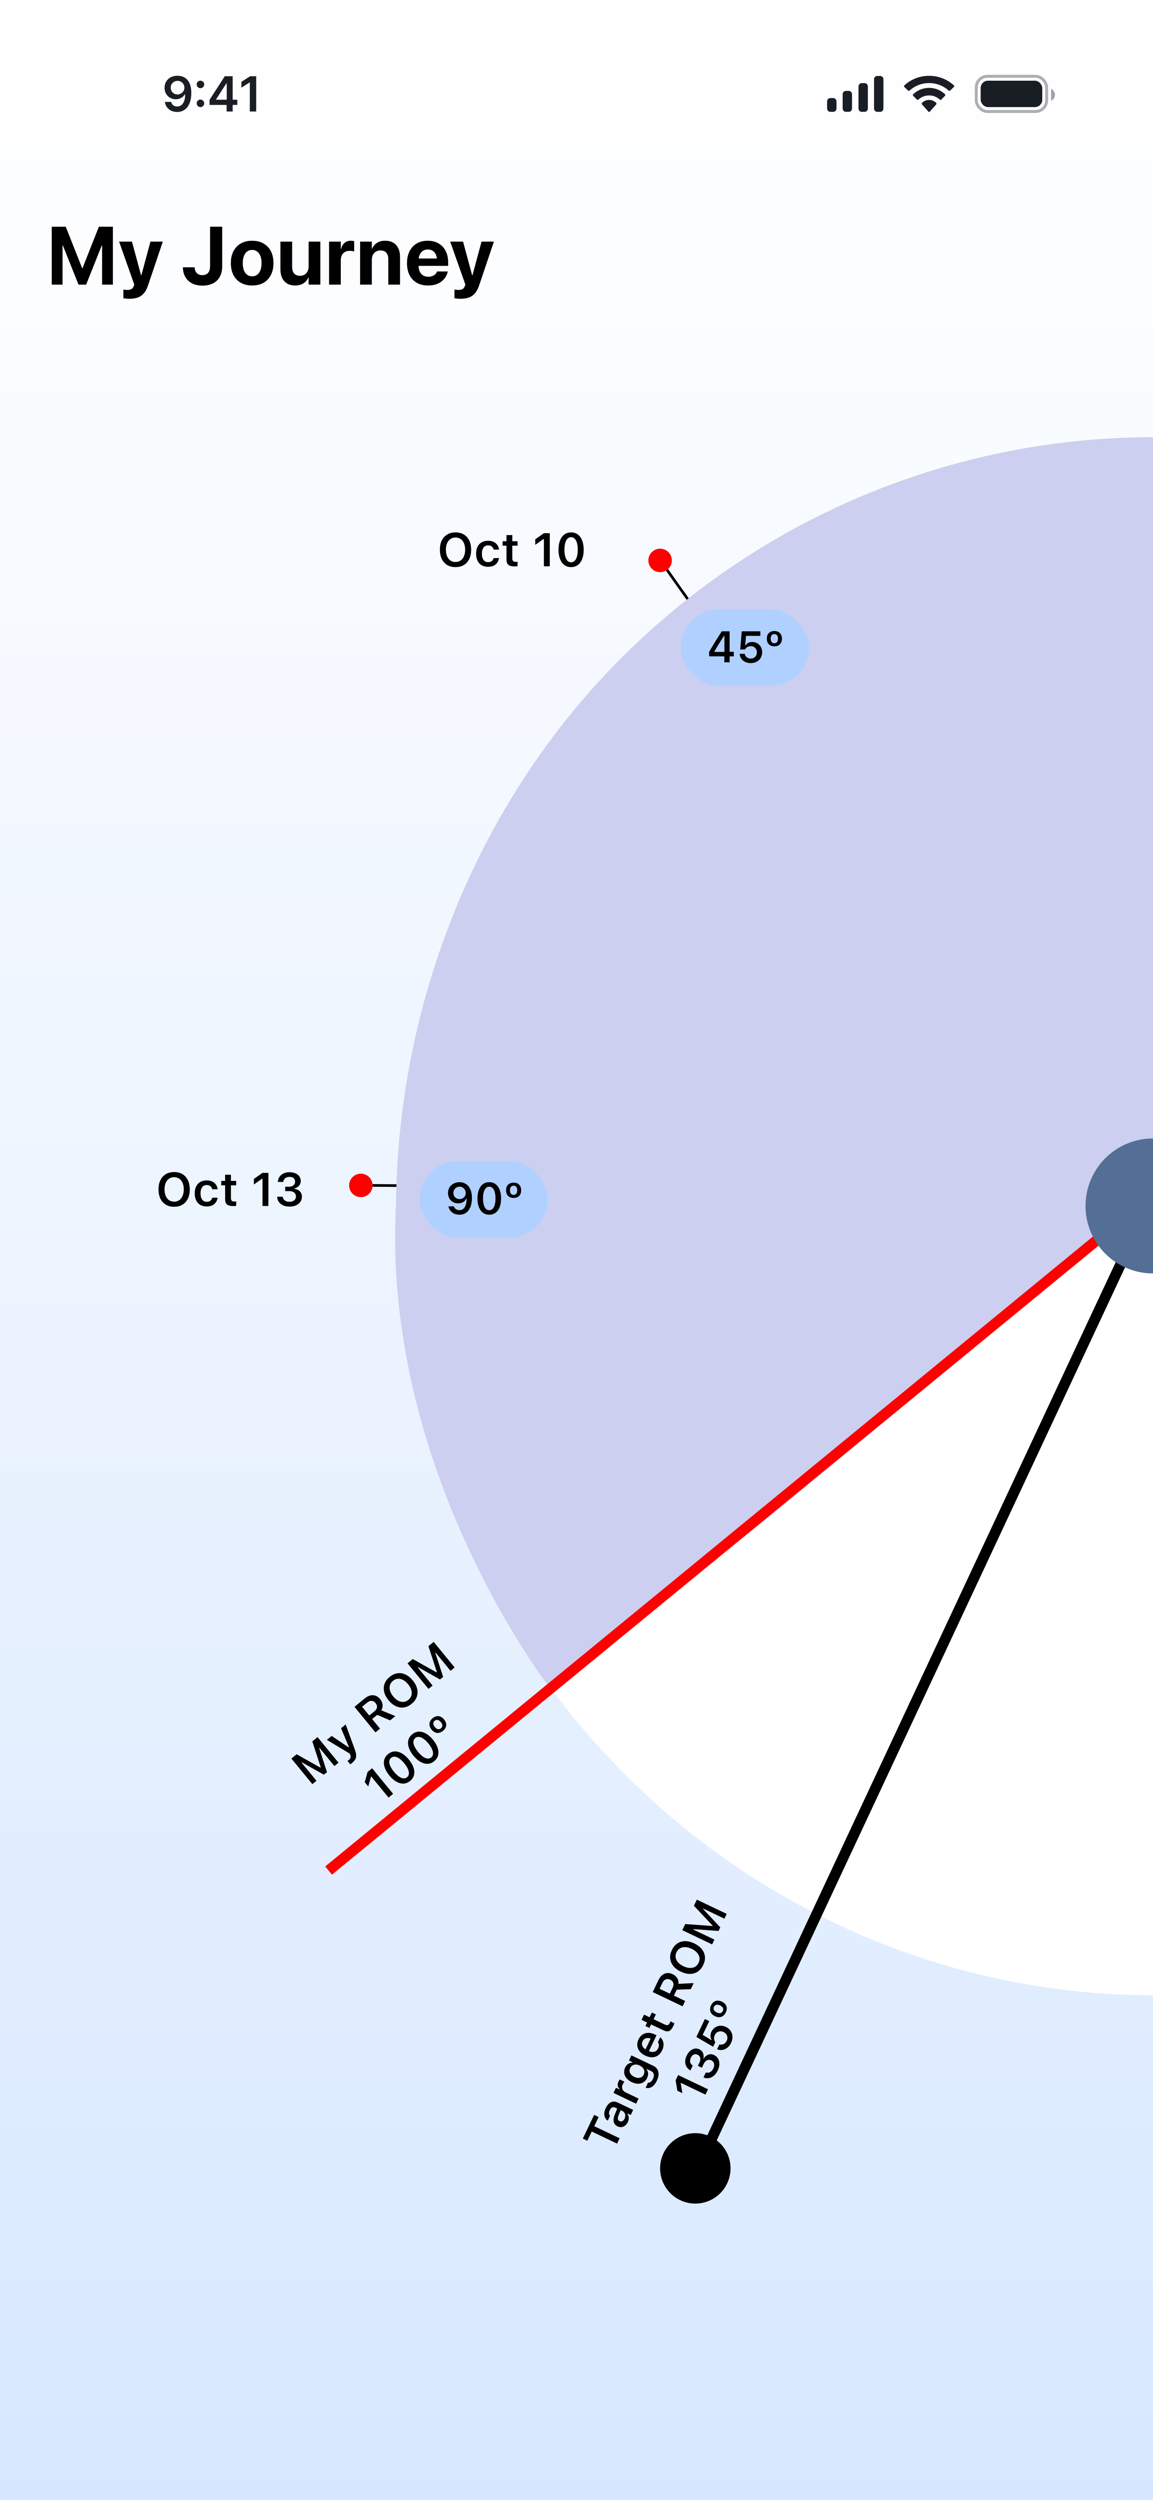 <svg width="393" height="852" viewBox="0 0 393 852" fill="none" xmlns="http://www.w3.org/2000/svg">
<g clip-path="url(#clip0_380_2802)">
<rect width="393" height="852" fill="white"/>
<rect width="393" height="852" fill="url(#paint0_linear_380_2802)"/>
<g filter="url(#filter0_d_380_2802)">
<path d="M393 145C324.574 145 258.951 172.972 210.566 222.763C162.182 272.554 135 340.085 135 410.5C135 480.915 162.182 548.446 210.566 598.237C258.951 648.028 324.574 676 393 676L393 410.5L393 145Z" fill="white"/>
</g>
<circle cx="237" cy="739" r="12" fill="black"/>
<path d="M106.466 608.054L99.319 599.337L101.107 597.87L109.232 602.433L109.335 602.349L106.448 593.492L108.236 592.025L115.383 600.743L113.982 601.893L108.9 595.694L108.139 596.318L107.818 592.772L111.456 603.963L110.393 604.835L100.139 599.068L103.553 600.078L102.786 600.707L107.868 606.905L106.466 608.054ZM119.986 600.849C119.893 600.925 119.795 601.002 119.691 601.081C119.591 601.156 119.492 601.228 119.392 601.296L118.446 600.142C118.513 600.1 118.587 600.046 118.668 599.98C118.751 599.918 118.832 599.856 118.908 599.793C119.218 599.539 119.41 599.267 119.483 598.979C119.563 598.69 119.521 598.364 119.358 598L119.189 597.634L111.407 592.961L113.051 591.614L119.585 596.035L118.61 595.684L119.13 595.258L119.295 596.273L116.241 588.998L117.823 587.701L120.988 596.391C121.248 597.094 121.385 597.705 121.401 598.225C121.416 598.744 121.305 599.213 121.067 599.629C120.834 600.043 120.473 600.45 119.986 600.849ZM127.974 590.421L120.826 581.703L124.349 578.815C124.973 578.303 125.599 577.975 126.228 577.83C126.857 577.685 127.455 577.716 128.023 577.924C128.591 578.132 129.102 578.514 129.558 579.07L129.568 579.082C130.04 579.658 130.315 580.288 130.391 580.973C130.469 581.65 130.325 582.293 129.962 582.901L134.753 584.863L132.976 586.319L128.571 584.446C128.563 584.452 128.551 584.462 128.535 584.475C128.519 584.488 128.504 584.5 128.492 584.51L126.843 585.862L129.533 589.143L127.974 590.421ZM125.862 584.666L127.663 583.19C128.158 582.784 128.435 582.337 128.495 581.851C128.554 581.365 128.392 580.888 128.009 580.421L127.999 580.409C127.626 579.954 127.187 579.71 126.683 579.679C126.18 579.64 125.681 579.824 125.185 580.23L123.415 581.681L125.862 584.666ZM140.32 580.662C139.466 581.362 138.579 581.78 137.659 581.914C136.74 582.042 135.832 581.9 134.937 581.489C134.041 581.079 133.21 580.406 132.444 579.472L132.434 579.46C131.665 578.521 131.168 577.575 130.944 576.62C130.721 575.658 130.766 574.739 131.078 573.863C131.395 572.984 131.974 572.199 132.816 571.509C133.661 570.816 134.544 570.402 135.464 570.267C136.384 570.132 137.292 570.27 138.188 570.681C139.084 571.092 139.915 571.764 140.681 572.699L140.691 572.711C141.457 573.645 141.953 574.592 142.18 575.55C142.411 576.506 142.372 577.424 142.063 578.303C141.751 579.179 141.17 579.965 140.32 580.662ZM139.215 579.315C139.735 578.889 140.075 578.388 140.236 577.812C140.396 577.235 140.381 576.621 140.19 575.97C140.004 575.315 139.643 574.661 139.108 574.008L139.098 573.996C138.559 573.34 137.989 572.858 137.387 572.55C136.785 572.235 136.188 572.102 135.594 572.151C134.998 572.195 134.44 572.431 133.92 572.857C133.405 573.279 133.065 573.78 132.9 574.36C132.736 574.932 132.747 575.546 132.934 576.201C133.122 576.848 133.485 577.501 134.023 578.157L134.033 578.169C134.568 578.822 135.134 579.307 135.732 579.625C136.333 579.94 136.932 580.075 137.529 580.031C138.13 579.983 138.692 579.744 139.215 579.315ZM146.05 575.6L138.903 566.882L140.691 565.416L148.816 569.979L148.919 569.894L146.031 561.038L147.82 559.571L154.967 568.289L153.566 569.438L148.484 563.24L147.722 563.864L147.402 560.318L151.04 571.509L149.977 572.381L139.723 566.614L143.137 567.624L142.37 568.253L147.452 574.451L146.05 575.6ZM132.432 612.628L126.542 605.445L126.434 605.534L125.518 608.841L124.319 607.379L125.284 603.911L126.837 602.637L133.985 611.355L132.432 612.628ZM139.782 606.966C139.089 607.534 138.343 607.836 137.544 607.872C136.748 607.904 135.937 607.687 135.11 607.22C134.283 606.753 133.485 606.051 132.715 605.112L132.705 605.1C131.936 604.162 131.405 603.243 131.113 602.345C130.817 601.442 130.763 600.604 130.951 599.83C131.142 599.054 131.585 598.381 132.277 597.813C132.97 597.245 133.716 596.944 134.515 596.908C135.314 596.872 136.128 597.088 136.955 597.555C137.779 598.017 138.575 598.718 139.345 599.656L139.355 599.669C140.124 600.607 140.657 601.528 140.952 602.43C141.248 603.333 141.3 604.173 141.108 604.949C140.917 605.726 140.474 606.398 139.782 606.966ZM138.746 605.704C139.117 605.4 139.324 605.008 139.368 604.527C139.412 604.047 139.301 603.505 139.035 602.901C138.77 602.29 138.355 601.64 137.79 600.951L137.78 600.939C137.215 600.251 136.661 599.718 136.117 599.343C135.574 598.959 135.064 598.744 134.588 598.697C134.108 598.646 133.683 598.772 133.313 599.076C132.942 599.38 132.735 599.772 132.691 600.253C132.648 600.726 132.759 601.268 133.024 601.879C133.29 602.482 133.705 603.129 134.27 603.817L134.28 603.829C134.845 604.518 135.398 605.054 135.942 605.437C136.485 605.813 136.995 606.028 137.471 606.083C137.951 606.134 138.376 606.007 138.746 605.704ZM148.01 600.22C147.317 600.788 146.571 601.09 145.772 601.125C144.977 601.158 144.166 600.94 143.339 600.474C142.511 600.007 141.713 599.304 140.944 598.366L140.934 598.354C140.164 597.415 139.633 596.497 139.341 595.598C139.046 594.695 138.992 593.857 139.179 593.084C139.371 592.307 139.813 591.635 140.506 591.067C141.199 590.499 141.945 590.197 142.744 590.162C143.543 590.126 144.356 590.342 145.183 590.808C146.007 591.271 146.804 591.972 147.573 592.91L147.583 592.922C148.353 593.861 148.885 594.781 149.181 595.684C149.476 596.586 149.528 597.426 149.337 598.203C149.145 598.98 148.703 599.652 148.01 600.22ZM146.975 598.957C147.345 598.653 147.553 598.261 147.596 597.781C147.64 597.3 147.529 596.758 147.263 596.155C146.998 595.544 146.583 594.894 146.019 594.205L146.009 594.193C145.444 593.504 144.89 592.972 144.346 592.596C143.803 592.213 143.293 591.998 142.816 591.951C142.337 591.9 141.912 592.026 141.541 592.33C141.171 592.633 140.963 593.026 140.919 593.506C140.876 593.979 140.987 594.521 141.253 595.132C141.519 595.736 141.934 596.382 142.498 597.071L142.508 597.083C143.073 597.772 143.627 598.308 144.17 598.691C144.714 599.067 145.224 599.282 145.699 599.336C146.179 599.387 146.604 599.261 146.975 598.957ZM150.992 589.895C150.553 590.255 150.103 590.479 149.643 590.567C149.187 590.651 148.743 590.604 148.313 590.424C147.88 590.241 147.479 589.923 147.109 589.472L147.104 589.466C146.74 589.023 146.511 588.571 146.416 588.11C146.325 587.646 146.368 587.201 146.543 586.774C146.719 586.34 147.025 585.944 147.46 585.588C147.899 585.228 148.348 585.004 148.809 584.916C149.265 584.825 149.711 584.871 150.144 585.054C150.581 585.234 150.982 585.546 151.345 585.989L151.35 585.995C151.72 586.446 151.952 586.902 152.047 587.363C152.142 587.824 152.102 588.271 151.925 588.705C151.746 589.136 151.435 589.532 150.992 589.895ZM150.283 589.031C150.613 588.761 150.775 588.44 150.767 588.069C150.756 587.694 150.584 587.303 150.25 586.897L150.245 586.89C149.918 586.492 149.57 586.252 149.201 586.171C148.835 586.087 148.489 586.178 148.163 586.446C147.841 586.71 147.683 587.031 147.69 587.409C147.697 587.787 147.864 588.176 148.191 588.575L148.196 588.581C148.53 588.987 148.879 589.233 149.245 589.317C149.611 589.394 149.957 589.299 150.283 589.031Z" fill="black"/>
<path d="M155.266 193.281C154.161 193.281 153.211 193.042 152.414 192.562C151.622 192.078 151.01 191.393 150.578 190.508C150.146 189.622 149.93 188.576 149.93 187.367V187.352C149.93 186.138 150.146 185.091 150.578 184.211C151.016 183.326 151.633 182.643 152.43 182.164C153.232 181.685 154.177 181.445 155.266 181.445C156.359 181.445 157.305 181.685 158.102 182.164C158.898 182.643 159.513 183.326 159.945 184.211C160.378 185.096 160.594 186.143 160.594 187.352V187.367C160.594 188.576 160.378 189.622 159.945 190.508C159.518 191.393 158.906 192.078 158.109 192.562C157.312 193.042 156.365 193.281 155.266 193.281ZM155.266 191.539C155.938 191.539 156.518 191.367 157.008 191.023C157.497 190.68 157.875 190.195 158.141 189.57C158.411 188.945 158.547 188.211 158.547 187.367V187.352C158.547 186.503 158.411 185.768 158.141 185.148C157.875 184.523 157.497 184.042 157.008 183.703C156.518 183.359 155.938 183.188 155.266 183.188C154.599 183.188 154.018 183.359 153.523 183.703C153.034 184.042 152.654 184.523 152.383 185.148C152.117 185.768 151.984 186.503 151.984 187.352V187.367C151.984 188.211 152.115 188.945 152.375 189.57C152.641 190.195 153.018 190.68 153.508 191.023C154.003 191.367 154.589 191.539 155.266 191.539ZM166.367 193.172C165.508 193.172 164.773 192.995 164.164 192.641C163.555 192.286 163.089 191.776 162.766 191.109C162.443 190.443 162.281 189.646 162.281 188.719V188.703C162.281 187.781 162.443 186.992 162.766 186.336C163.089 185.68 163.555 185.177 164.164 184.828C164.773 184.474 165.505 184.297 166.359 184.297C167.094 184.297 167.724 184.424 168.25 184.68C168.781 184.93 169.201 185.279 169.508 185.727C169.82 186.169 170.013 186.688 170.086 187.281V187.312H168.25L168.242 187.289C168.154 186.872 167.951 186.531 167.633 186.266C167.32 186 166.898 185.867 166.367 185.867C165.924 185.867 165.544 185.979 165.227 186.203C164.914 186.427 164.674 186.75 164.508 187.172C164.341 187.594 164.258 188.104 164.258 188.703V188.719C164.258 189.323 164.341 189.841 164.508 190.273C164.68 190.701 164.922 191.029 165.234 191.258C165.547 191.482 165.924 191.594 166.367 191.594C166.872 191.594 167.279 191.479 167.586 191.25C167.898 191.021 168.115 190.682 168.234 190.234L168.25 190.203L170.078 190.195L170.07 190.266C169.977 190.844 169.773 191.352 169.461 191.789C169.154 192.227 168.742 192.568 168.227 192.812C167.711 193.052 167.091 193.172 166.367 193.172ZM175.406 193.039C174.427 193.039 173.721 192.859 173.289 192.5C172.857 192.141 172.641 191.552 172.641 190.734V185.969H171.312V184.461H172.641V182.367H174.617V184.461H176.414V185.969H174.617V190.273C174.617 190.695 174.706 191.005 174.883 191.203C175.065 191.396 175.357 191.492 175.758 191.492C175.898 191.492 176.013 191.49 176.102 191.484C176.195 191.474 176.299 191.464 176.414 191.453V192.953C176.279 192.979 176.122 193 175.945 193.016C175.773 193.031 175.594 193.039 175.406 193.039ZM185.383 193V183.711H185.242L182.438 185.688V183.797L185.383 181.727H187.391V193H185.383ZM194.656 193.281C193.76 193.281 192.992 193.042 192.352 192.562C191.716 192.083 191.227 191.401 190.883 190.516C190.539 189.63 190.367 188.581 190.367 187.367V187.352C190.367 186.138 190.539 185.091 190.883 184.211C191.227 183.326 191.716 182.643 192.352 182.164C192.992 181.685 193.76 181.445 194.656 181.445C195.552 181.445 196.32 181.685 196.961 182.164C197.602 182.643 198.094 183.326 198.438 184.211C198.781 185.091 198.953 186.138 198.953 187.352V187.367C198.953 188.581 198.781 189.63 198.438 190.516C198.094 191.401 197.602 192.083 196.961 192.562C196.32 193.042 195.552 193.281 194.656 193.281ZM194.656 191.648C195.135 191.648 195.544 191.477 195.883 191.133C196.221 190.789 196.479 190.299 196.656 189.664C196.839 189.023 196.93 188.258 196.93 187.367V187.352C196.93 186.461 196.839 185.698 196.656 185.062C196.479 184.422 196.221 183.932 195.883 183.594C195.544 183.25 195.135 183.078 194.656 183.078C194.177 183.078 193.768 183.25 193.43 183.594C193.096 183.932 192.839 184.422 192.656 185.062C192.479 185.698 192.391 186.461 192.391 187.352V187.367C192.391 188.258 192.479 189.023 192.656 189.664C192.839 190.299 193.096 190.789 193.43 191.133C193.768 191.477 194.177 191.648 194.656 191.648Z" fill="black"/>
<path d="M59.359 411.281C58.255 411.281 57.305 411.042 56.508 410.562C55.716 410.078 55.104 409.393 54.672 408.508C54.24 407.622 54.023 406.576 54.023 405.367V405.352C54.023 404.138 54.24 403.091 54.672 402.211C55.109 401.326 55.727 400.643 56.523 400.164C57.325 399.685 58.271 399.445 59.359 399.445C60.453 399.445 61.398 399.685 62.195 400.164C62.992 400.643 63.607 401.326 64.039 402.211C64.471 403.096 64.688 404.143 64.688 405.352V405.367C64.688 406.576 64.471 407.622 64.039 408.508C63.612 409.393 63 410.078 62.203 410.562C61.406 411.042 60.458 411.281 59.359 411.281ZM59.359 409.539C60.031 409.539 60.612 409.367 61.102 409.023C61.591 408.68 61.969 408.195 62.234 407.57C62.505 406.945 62.641 406.211 62.641 405.367V405.352C62.641 404.503 62.505 403.768 62.234 403.148C61.969 402.523 61.591 402.042 61.102 401.703C60.612 401.359 60.031 401.188 59.359 401.188C58.693 401.188 58.112 401.359 57.617 401.703C57.128 402.042 56.747 402.523 56.477 403.148C56.211 403.768 56.078 404.503 56.078 405.352V405.367C56.078 406.211 56.208 406.945 56.469 407.57C56.734 408.195 57.112 408.68 57.602 409.023C58.096 409.367 58.682 409.539 59.359 409.539ZM70.461 411.172C69.602 411.172 68.867 410.995 68.258 410.641C67.648 410.286 67.182 409.776 66.859 409.109C66.537 408.443 66.375 407.646 66.375 406.719V406.703C66.375 405.781 66.537 404.992 66.859 404.336C67.182 403.68 67.648 403.177 68.258 402.828C68.867 402.474 69.599 402.297 70.453 402.297C71.188 402.297 71.818 402.424 72.344 402.68C72.875 402.93 73.294 403.279 73.602 403.727C73.914 404.169 74.107 404.688 74.18 405.281V405.312H72.344L72.336 405.289C72.247 404.872 72.044 404.531 71.727 404.266C71.414 404 70.992 403.867 70.461 403.867C70.018 403.867 69.638 403.979 69.32 404.203C69.008 404.427 68.768 404.75 68.602 405.172C68.435 405.594 68.352 406.104 68.352 406.703V406.719C68.352 407.323 68.435 407.841 68.602 408.273C68.773 408.701 69.016 409.029 69.328 409.258C69.641 409.482 70.018 409.594 70.461 409.594C70.966 409.594 71.372 409.479 71.68 409.25C71.992 409.021 72.208 408.682 72.328 408.234L72.344 408.203L74.172 408.195L74.164 408.266C74.07 408.844 73.867 409.352 73.555 409.789C73.247 410.227 72.836 410.568 72.32 410.812C71.805 411.052 71.185 411.172 70.461 411.172ZM79.5 411.039C78.521 411.039 77.815 410.859 77.383 410.5C76.951 410.141 76.734 409.552 76.734 408.734V403.969H75.406V402.461H76.734V400.367H78.711V402.461H80.508V403.969H78.711V408.273C78.711 408.695 78.799 409.005 78.977 409.203C79.159 409.396 79.451 409.492 79.852 409.492C79.992 409.492 80.107 409.49 80.195 409.484C80.289 409.474 80.393 409.464 80.508 409.453V410.953C80.372 410.979 80.216 411 80.039 411.016C79.867 411.031 79.688 411.039 79.5 411.039ZM89.477 411V401.711H89.336L86.531 403.688V401.797L89.477 399.727H91.484V411H89.477ZM98.695 411.227C97.872 411.227 97.151 411.089 96.531 410.812C95.917 410.536 95.43 410.154 95.07 409.664C94.716 409.169 94.513 408.599 94.461 407.953L94.453 407.859H96.375L96.383 407.945C96.419 408.263 96.537 408.547 96.734 408.797C96.932 409.042 97.198 409.234 97.531 409.375C97.865 409.51 98.253 409.578 98.695 409.578C99.128 409.578 99.505 409.503 99.828 409.352C100.156 409.201 100.411 408.992 100.594 408.727C100.776 408.461 100.867 408.154 100.867 407.805V407.789C100.867 407.195 100.661 406.74 100.25 406.422C99.838 406.104 99.271 405.945 98.547 405.945H97.211V404.445H98.508C98.919 404.445 99.281 404.372 99.594 404.227C99.906 404.081 100.148 403.883 100.32 403.633C100.492 403.378 100.578 403.086 100.578 402.758V402.742C100.578 402.393 100.503 402.096 100.352 401.852C100.206 401.607 99.99 401.419 99.703 401.289C99.422 401.159 99.081 401.094 98.68 401.094C98.284 401.094 97.932 401.161 97.625 401.297C97.323 401.432 97.081 401.625 96.898 401.875C96.716 402.12 96.607 402.409 96.57 402.742L96.562 402.82H94.695L94.703 402.727C94.76 402.076 94.958 401.51 95.297 401.031C95.641 400.547 96.099 400.172 96.672 399.906C97.25 399.635 97.919 399.5 98.68 399.5C99.456 399.5 100.13 399.628 100.703 399.883C101.276 400.133 101.719 400.479 102.031 400.922C102.349 401.365 102.508 401.883 102.508 402.477V402.492C102.508 402.956 102.404 403.367 102.195 403.727C101.992 404.081 101.711 404.375 101.352 404.609C100.997 404.844 100.594 405.008 100.141 405.102V405.141C100.974 405.219 101.643 405.495 102.148 405.969C102.654 406.438 102.906 407.062 102.906 407.844V407.859C102.906 408.516 102.729 409.099 102.375 409.609C102.021 410.115 101.526 410.51 100.891 410.797C100.26 411.083 99.529 411.227 98.695 411.227Z" fill="black"/>
<path d="M210.329 730.569L201.685 726.444L200.191 729.574L198.661 728.844L202.517 720.764L204.047 721.494L202.553 724.625L211.197 728.75L210.329 730.569ZM213.979 723.247C213.748 723.731 213.446 724.121 213.074 724.417C212.705 724.708 212.296 724.882 211.847 724.939C211.396 724.989 210.935 724.902 210.465 724.678L210.451 724.671C209.995 724.454 209.657 724.154 209.435 723.771C209.209 723.386 209.106 722.93 209.127 722.403C209.148 721.877 209.291 721.293 209.556 720.652L210.739 717.719L211.895 718.271L210.823 720.953C210.616 721.46 210.545 721.874 210.612 722.194C210.678 722.515 210.871 722.751 211.191 722.904L211.205 722.91C211.534 723.067 211.85 723.065 212.152 722.903C212.456 722.737 212.702 722.459 212.888 722.069C213.056 721.716 213.136 721.367 213.127 721.023C213.119 720.678 213.033 720.369 212.869 720.095C212.701 719.818 212.464 719.607 212.159 719.461L209.719 718.297C209.333 718.113 208.981 718.095 208.663 718.243C208.339 718.389 208.063 718.701 207.834 719.181C207.644 719.58 207.558 719.941 207.578 720.262C207.593 720.581 207.706 720.845 207.918 721.056L207.942 721.076L207.152 722.733L207.092 722.696C206.686 722.433 206.389 722.083 206.199 721.647C206.009 721.21 205.936 720.716 205.979 720.165C206.023 719.615 206.189 719.036 206.479 718.43C206.797 717.763 207.17 717.248 207.596 716.886C208.018 716.522 208.482 716.313 208.986 716.259C209.486 716.203 210.006 716.305 210.547 716.562L215.814 719.076L214.986 720.81L213.928 720.306L213.871 720.426C214.048 720.683 214.172 720.968 214.243 721.278C214.316 721.585 214.332 721.903 214.289 722.235C214.246 722.567 214.143 722.904 213.979 723.247ZM216.82 716.968L209.113 713.29L209.951 711.534L211.135 712.1L211.193 711.98C210.842 711.651 210.632 711.262 210.563 710.814C210.497 710.361 210.584 709.88 210.827 709.373C210.89 709.241 210.961 709.116 211.04 708.998C211.117 708.874 211.187 708.774 211.251 708.701L212.823 709.451C212.723 709.577 212.631 709.709 212.548 709.848C212.462 709.98 212.382 710.123 212.308 710.279C212.121 710.669 212.032 711.044 212.038 711.405C212.045 711.766 212.146 712.092 212.343 712.382C212.534 712.669 212.814 712.901 213.18 713.076L217.657 715.212L216.82 716.968ZM223.881 709.136C223.558 709.813 223.19 710.356 222.775 710.764C222.363 711.167 221.926 711.432 221.462 711.557C221.003 711.684 220.543 711.675 220.081 711.53L220.063 711.513L220.898 709.764L220.926 709.76C221.197 709.82 221.479 709.744 221.771 709.531C222.07 709.316 222.336 708.964 222.569 708.475C222.856 707.874 222.944 707.344 222.833 706.887C222.725 706.426 222.424 706.077 221.93 705.842L220.449 705.135L220.392 705.255C220.6 705.533 220.744 705.836 220.825 706.163C220.907 706.485 220.926 706.82 220.882 707.168C220.834 707.509 220.725 707.858 220.555 708.215C220.245 708.864 219.822 709.352 219.285 709.678C218.744 710.003 218.134 710.162 217.456 710.156C216.78 710.145 216.078 709.966 215.35 709.618L215.335 709.611C214.593 709.257 214.001 708.816 213.56 708.288C213.12 707.76 212.853 707.183 212.76 706.556C212.669 705.924 212.782 705.276 213.098 704.613C213.268 704.256 213.481 703.956 213.735 703.714C213.991 703.467 214.277 703.28 214.591 703.153C214.908 703.022 215.247 702.952 215.608 702.946L215.651 702.854L214.382 702.249L215.22 700.493L222.736 704.08C223.328 704.362 223.769 704.757 224.058 705.264C224.354 705.769 224.488 706.353 224.461 707.015C224.433 707.677 224.24 708.384 223.881 709.136ZM219.418 707.006C219.611 706.602 219.68 706.208 219.627 705.825C219.568 705.439 219.405 705.087 219.136 704.768C218.869 704.444 218.507 704.174 218.051 703.956L218.037 703.949C217.581 703.732 217.144 703.621 216.724 703.617C216.302 703.606 215.926 703.701 215.594 703.9C215.257 704.097 214.993 704.398 214.8 704.802C214.605 705.211 214.537 705.606 214.598 705.987C214.656 706.361 214.823 706.706 215.099 707.023C215.373 707.332 215.737 707.596 216.193 707.813L216.208 707.82C216.659 708.035 217.093 708.153 217.51 708.173C217.925 708.187 218.299 708.1 218.631 707.912C218.96 707.717 219.223 707.415 219.418 707.006ZM225.683 698.794C225.317 699.56 224.841 700.141 224.254 700.536C223.669 700.927 223.008 701.128 222.27 701.139C221.531 701.15 220.753 700.961 219.935 700.57L219.928 700.567C219.12 700.181 218.484 699.699 218.022 699.12C217.561 698.537 217.296 697.897 217.225 697.199C217.149 696.499 217.285 695.785 217.633 695.057C217.982 694.323 218.445 693.771 219.021 693.399C219.594 693.02 220.238 692.826 220.953 692.815C221.668 692.804 222.413 692.984 223.189 693.354L223.767 693.63L220.779 699.891L219.602 699.329L222.179 693.928L222.882 695.285L222.184 694.952C221.672 694.707 221.209 694.582 220.797 694.576C220.384 694.569 220.027 694.664 219.726 694.861C219.426 695.053 219.19 695.33 219.018 695.692C218.845 696.053 218.78 696.418 218.825 696.785C218.866 697.146 219.019 697.49 219.284 697.818C219.546 698.14 219.924 698.418 220.417 698.654L221.122 698.99C221.597 699.217 222.042 699.331 222.457 699.332C222.867 699.332 223.233 699.23 223.555 699.026C223.875 698.815 224.132 698.507 224.325 698.103C224.475 697.788 224.559 697.496 224.578 697.228C224.593 696.953 224.572 696.715 224.512 696.513C224.448 696.309 224.37 696.151 224.28 696.039L224.24 695.994L225.034 694.33L225.091 694.374C225.311 694.554 225.511 694.788 225.691 695.076C225.869 695.357 226.002 695.689 226.09 696.072C226.176 696.447 226.193 696.865 226.141 697.325C226.085 697.783 225.932 698.273 225.683 698.794ZM229.499 690.488C229.078 691.371 228.612 691.931 228.101 692.166C227.591 692.402 226.966 692.343 226.228 691.991L221.927 689.939L221.355 691.137L219.995 690.488L220.567 689.289L218.677 688.387L219.528 686.604L221.418 687.505L222.192 685.884L223.553 686.533L222.779 688.155L226.664 690.009C227.044 690.19 227.362 690.244 227.617 690.169C227.87 690.088 228.082 689.866 228.255 689.504C228.315 689.377 228.362 689.273 228.396 689.191C228.427 689.101 228.462 689.003 228.502 688.895L229.856 689.541C229.821 689.674 229.773 689.824 229.71 689.991C229.651 690.153 229.58 690.318 229.499 690.488ZM232.661 683.773L222.486 678.917L224.448 674.807C224.796 674.078 225.223 673.515 225.731 673.116C226.238 672.718 226.793 672.492 227.396 672.439C227.998 672.386 228.624 672.514 229.272 672.824L229.286 672.831C229.959 673.151 230.475 673.605 230.835 674.193C231.193 674.773 231.336 675.416 231.265 676.121L236.436 675.862L235.447 677.934L230.663 678.11C230.658 678.119 230.651 678.133 230.642 678.152C230.633 678.171 230.625 678.187 230.619 678.202L229.7 680.126L233.529 681.953L232.661 683.773ZM228.304 679.46L229.307 677.359C229.583 676.781 229.644 676.259 229.491 675.794C229.338 675.328 228.989 674.965 228.444 674.705L228.43 674.698C227.899 674.445 227.398 674.411 226.929 674.597C226.457 674.775 226.083 675.154 225.807 675.732L224.821 677.798L228.304 679.46ZM239.691 669.693C239.215 670.69 238.59 671.445 237.814 671.957C237.036 672.463 236.154 672.721 235.169 672.729C234.184 672.738 233.146 672.482 232.055 671.962L232.041 671.955C230.946 671.433 230.094 670.787 229.486 670.017C228.876 669.241 228.526 668.39 228.436 667.465C228.349 666.535 228.54 665.578 229.009 664.596C229.48 663.609 230.103 662.859 230.879 662.346C231.655 661.833 232.535 661.572 233.521 661.563C234.506 661.555 235.544 661.81 236.634 662.331L236.648 662.338C237.739 662.858 238.591 663.504 239.203 664.275C239.819 665.042 240.173 665.889 240.267 666.817C240.356 667.743 240.164 668.702 239.691 669.693ZM238.119 668.943C238.408 668.337 238.503 667.738 238.404 667.149C238.304 666.559 238.03 666.009 237.58 665.5C237.133 664.987 236.528 664.548 235.767 664.185L235.753 664.178C234.986 663.813 234.265 663.618 233.589 663.596C232.911 663.567 232.313 663.7 231.797 663.996C231.276 664.29 230.871 664.74 230.581 665.346C230.294 665.948 230.199 666.546 230.296 667.141C230.391 667.728 230.662 668.279 231.11 668.792C231.555 669.299 232.16 669.735 232.926 670.101L232.94 670.108C233.702 670.471 234.421 670.67 235.097 670.704C235.775 670.733 236.375 670.601 236.896 670.307C237.42 670.009 237.827 669.554 238.119 668.943ZM242.728 662.677L232.554 657.821L233.55 655.734L242.843 656.412L242.9 656.292L236.524 649.501L237.52 647.414L247.694 652.27L246.914 653.905L239.679 650.453L239.255 651.342L237.459 648.268L245.507 656.853L244.915 658.093L233.182 657.23L236.702 656.693L236.274 657.589L243.509 661.041L242.728 662.677ZM240.462 713.863L232.078 709.862L232.018 709.989L232.594 713.372L230.888 712.557L230.288 709.008L231.152 707.196L241.327 712.051L240.462 713.863ZM244.637 705.641C244.282 706.383 243.847 706.975 243.331 707.415C242.817 707.851 242.262 708.126 241.665 708.239C241.066 708.346 240.464 708.283 239.859 708.052L239.771 708.019L240.598 706.284L240.679 706.314C240.982 706.418 241.288 706.435 241.599 706.364C241.906 706.291 242.194 706.134 242.464 705.894C242.73 705.651 242.958 705.33 243.149 704.931C243.335 704.54 243.43 704.167 243.432 703.811C243.437 703.449 243.359 703.129 243.198 702.851C243.037 702.572 242.799 702.357 242.484 702.207L242.47 702.2C241.934 701.944 241.434 701.934 240.97 702.168C240.506 702.403 240.118 702.847 239.806 703.5L239.231 704.706L237.877 704.06L238.436 702.889C238.613 702.518 238.703 702.16 238.706 701.815C238.709 701.47 238.635 701.166 238.483 700.904C238.327 700.638 238.101 700.435 237.805 700.294L237.79 700.287C237.475 700.137 237.175 700.077 236.889 700.108C236.605 700.134 236.343 700.249 236.102 700.451C235.863 700.649 235.658 700.929 235.485 701.291C235.315 701.648 235.224 701.994 235.214 702.33C235.206 702.661 235.276 702.963 235.423 703.235C235.565 703.505 235.779 703.728 236.064 703.904L236.131 703.945L235.327 705.63L235.246 705.583C234.683 705.251 234.258 704.829 233.972 704.317C233.683 703.798 233.542 703.223 233.549 702.591C233.553 701.953 233.719 701.291 234.047 700.604C234.381 699.904 234.787 699.35 235.264 698.943C235.736 698.534 236.239 698.283 236.773 698.192C237.31 698.096 237.846 698.176 238.382 698.431L238.396 698.438C238.814 698.638 239.141 698.909 239.375 699.252C239.607 699.588 239.752 699.968 239.809 700.393C239.868 700.814 239.842 701.249 239.731 701.698L239.767 701.715C240.196 700.997 240.733 700.511 241.379 700.26C242.019 700.006 242.692 700.047 243.397 700.383L243.411 700.39C244.004 700.673 244.454 701.084 244.762 701.623C245.065 702.16 245.21 702.777 245.194 703.474C245.181 704.166 244.996 704.888 244.637 705.641ZM249.185 696.237C248.855 696.928 248.435 697.475 247.925 697.878C247.416 698.281 246.866 698.533 246.276 698.632C245.681 698.729 245.095 698.669 244.518 698.451L244.423 698.414L245.221 696.743L245.277 696.753C245.577 696.838 245.881 696.848 246.189 696.782C246.498 696.715 246.787 696.576 247.055 696.364C247.319 696.149 247.534 695.868 247.7 695.52C247.889 695.125 247.968 694.736 247.937 694.352C247.909 693.964 247.783 693.612 247.558 693.297C247.329 692.98 247.016 692.727 246.622 692.538L246.607 692.532C246.213 692.343 245.823 692.264 245.439 692.294C245.053 692.318 244.704 692.44 244.391 692.66C244.076 692.873 243.825 693.174 243.639 693.565C243.502 693.851 243.417 694.137 243.385 694.422C243.356 694.702 243.38 694.976 243.46 695.245C243.495 695.377 243.543 695.507 243.603 695.634C243.659 695.759 243.729 695.879 243.813 695.994L243.069 697.552L237.347 694.215L240.261 688.109L241.748 688.819L239.511 693.508L242.475 695.277L242.536 695.15C242.373 694.9 242.263 694.628 242.206 694.335C242.145 694.041 242.138 693.734 242.186 693.417C242.229 693.097 242.325 692.779 242.476 692.464C242.781 691.825 243.196 691.331 243.72 690.981C244.243 690.624 244.825 690.426 245.467 690.386C246.105 690.344 246.748 690.478 247.397 690.787L247.411 690.794C248.116 691.13 248.66 691.586 249.043 692.162C249.424 692.73 249.63 693.368 249.662 694.076C249.694 694.783 249.535 695.504 249.185 696.237ZM247.383 685.864C247.138 686.376 246.826 686.77 246.447 687.045C246.07 687.315 245.649 687.46 245.183 687.48C244.713 687.498 244.215 687.382 243.688 687.13L243.681 687.127C243.164 686.88 242.765 686.569 242.483 686.192C242.203 685.81 242.052 685.389 242.03 684.928C242.005 684.46 242.113 683.972 242.356 683.465C242.6 682.952 242.912 682.559 243.291 682.284C243.666 682.007 244.088 681.859 244.559 681.841C245.031 681.819 245.526 681.931 246.043 682.177L246.05 682.181C246.577 682.432 246.981 682.746 247.263 683.123C247.544 683.5 247.698 683.922 247.723 684.39C247.743 684.856 247.63 685.347 247.383 685.864ZM246.375 685.383C246.559 684.997 246.568 684.638 246.404 684.306C246.234 683.971 245.912 683.691 245.438 683.464L245.431 683.461C244.965 683.239 244.548 683.169 244.179 683.253C243.813 683.332 243.539 683.562 243.357 683.943C243.177 684.319 243.171 684.676 243.338 685.016C243.505 685.355 243.821 685.636 244.287 685.858L244.294 685.861C244.768 686.088 245.189 686.162 245.556 686.083C245.92 685.997 246.193 685.763 246.375 685.383Z" fill="black"/>
<path d="M127 404L379 406" stroke="black" stroke-width="0.908"/>
<path d="M225.679 191.871L379 408" stroke="black" stroke-width="0.908"/>
<path d="M372.968 170.271C372.104 170.271 371.364 170.04 370.746 169.578C370.133 169.116 369.661 168.458 369.329 167.604C368.998 166.75 368.832 165.738 368.832 164.568V164.553C368.832 163.383 368.998 162.373 369.329 161.524C369.661 160.67 370.133 160.012 370.746 159.55C371.364 159.088 372.104 158.857 372.968 158.857C373.832 158.857 374.573 159.088 375.191 159.55C375.809 160.012 376.283 160.67 376.615 161.524C376.946 162.373 377.112 163.383 377.112 164.553V164.568C377.112 165.738 376.946 166.75 376.615 167.604C376.283 168.458 375.809 169.116 375.191 169.578C374.573 170.04 373.832 170.271 372.968 170.271ZM372.968 168.697C373.43 168.697 373.825 168.531 374.151 168.199C374.478 167.868 374.726 167.396 374.897 166.783C375.073 166.165 375.161 165.427 375.161 164.568V164.553C375.161 163.694 375.073 162.958 374.897 162.345C374.726 161.728 374.478 161.256 374.151 160.929C373.825 160.598 373.43 160.432 372.968 160.432C372.506 160.432 372.112 160.598 371.785 160.929C371.464 161.256 371.215 161.728 371.04 162.345C370.869 162.958 370.783 163.694 370.783 164.553V164.568C370.783 165.427 370.869 166.165 371.04 166.783C371.215 167.396 371.464 167.868 371.785 168.199C372.112 168.531 372.506 168.697 372.968 168.697Z" fill="black"/>
<circle cx="225" cy="191" r="4" fill="#FF0000"/>
<circle cx="123" cy="404" r="4" fill="#FF0000"/>
<path d="M237.926 220V217.701H232.066V215.949C232.381 215.412 232.697 214.873 233.012 214.331C233.333 213.788 233.657 213.249 233.983 212.712C234.315 212.17 234.645 211.636 234.971 211.11C235.303 210.579 235.632 210.056 235.959 209.541C236.291 209.021 236.623 208.514 236.955 208.022H239.968V215.933H241.587V217.701H239.968V220H237.926ZM234.058 215.982H237.959V209.732H237.835C237.591 210.108 237.34 210.496 237.08 210.894C236.825 211.292 236.568 211.699 236.308 212.114C236.048 212.529 235.79 212.947 235.536 213.368C235.281 213.783 235.029 214.201 234.78 214.621C234.531 215.036 234.291 215.448 234.058 215.858V215.982ZM248.194 220.299C247.243 220.299 246.426 220.044 245.746 219.535C245.07 219.026 244.55 218.301 244.185 217.36C243.82 216.42 243.637 215.305 243.637 214.015V213.999C243.637 212.709 243.82 211.597 244.185 210.662C244.55 209.721 245.07 208.996 245.746 208.487C246.426 207.978 247.243 207.723 248.194 207.723C249.146 207.723 249.962 207.978 250.643 208.487C251.324 208.996 251.847 209.721 252.212 210.662C252.577 211.597 252.76 212.709 252.76 213.999V214.015C252.76 215.305 252.577 216.42 252.212 217.36C251.847 218.301 251.324 219.026 250.643 219.535C249.962 220.044 249.146 220.299 248.194 220.299ZM248.194 218.564C248.703 218.564 249.138 218.381 249.498 218.016C249.857 217.651 250.131 217.131 250.319 216.456C250.513 215.775 250.61 214.961 250.61 214.015V213.999C250.61 213.052 250.513 212.242 250.319 211.566C250.131 210.886 249.857 210.366 249.498 210.006C249.138 209.641 248.703 209.458 248.194 209.458C247.685 209.458 247.251 209.641 246.891 210.006C246.537 210.366 246.263 210.886 246.069 211.566C245.881 212.242 245.787 213.052 245.787 213.999V214.015C245.787 214.961 245.881 215.775 246.069 216.456C246.263 217.131 246.537 217.651 246.891 218.016C247.251 218.381 247.685 218.564 248.194 218.564Z" fill="black"/>
<path d="M146.673 398.723C147.315 398.723 147.924 398.842 148.499 399.08C149.075 399.312 149.584 399.678 150.026 400.176C150.475 400.668 150.826 401.302 151.081 402.077C151.335 402.846 151.462 403.773 151.462 404.857V404.874C151.462 406.219 151.269 407.37 150.881 408.327C150.494 409.285 149.938 410.021 149.213 410.535C148.493 411.044 147.633 411.299 146.631 411.299C145.895 411.299 145.231 411.166 144.639 410.9C144.053 410.629 143.566 410.258 143.178 409.788C142.796 409.312 142.539 408.77 142.406 408.161L142.39 408.07H144.49L144.523 408.153C144.628 408.43 144.778 408.673 144.971 408.883C145.17 409.094 145.408 409.257 145.685 409.373C145.967 409.484 146.283 409.539 146.631 409.539C147.262 409.539 147.777 409.354 148.175 408.983C148.579 408.607 148.881 408.106 149.08 407.48C149.285 406.85 149.401 406.152 149.429 405.389C149.434 405.306 149.437 405.225 149.437 405.148C149.437 405.065 149.437 404.985 149.437 404.907L149.063 402.907C149.063 402.453 148.958 402.041 148.748 401.67C148.538 401.299 148.253 401.006 147.893 400.79C147.539 400.574 147.138 400.466 146.689 400.466C146.258 400.466 145.862 400.571 145.502 400.782C145.143 400.992 144.855 401.28 144.639 401.645C144.423 402.005 144.315 402.409 144.315 402.857V402.874C144.315 403.338 144.418 403.751 144.623 404.11C144.827 404.465 145.107 404.744 145.461 404.949C145.815 405.153 146.219 405.256 146.673 405.256C147.127 405.256 147.533 405.156 147.893 404.957C148.253 404.758 148.538 404.481 148.748 404.127C148.958 403.773 149.063 403.372 149.063 402.923V402.907H149.562V405.115H149.271C149.127 405.43 148.914 405.723 148.632 405.995C148.35 406.266 148.001 406.484 147.586 406.65C147.176 406.816 146.695 406.899 146.142 406.899C145.378 406.899 144.703 406.728 144.116 406.385C143.53 406.042 143.068 405.571 142.73 404.974C142.398 404.376 142.232 403.701 142.232 402.948V402.932C142.232 402.118 142.42 401.396 142.796 400.765C143.178 400.129 143.704 399.631 144.374 399.271C145.049 398.906 145.815 398.723 146.673 398.723ZM158.161 411.299C157.209 411.299 156.393 411.044 155.712 410.535C155.037 410.026 154.517 409.301 154.152 408.36C153.787 407.42 153.604 406.305 153.604 405.015V404.999C153.604 403.709 153.787 402.597 154.152 401.662C154.517 400.721 155.037 399.996 155.712 399.487C156.393 398.978 157.209 398.723 158.161 398.723C159.113 398.723 159.929 398.978 160.61 399.487C161.291 399.996 161.813 400.721 162.179 401.662C162.544 402.597 162.727 403.709 162.727 404.999V405.015C162.727 406.305 162.544 407.42 162.179 408.36C161.813 409.301 161.291 410.026 160.61 410.535C159.929 411.044 159.113 411.299 158.161 411.299ZM158.161 409.564C158.67 409.564 159.105 409.381 159.464 409.016C159.824 408.651 160.098 408.131 160.286 407.456C160.48 406.775 160.577 405.961 160.577 405.015V404.999C160.577 404.052 160.48 403.242 160.286 402.566C160.098 401.886 159.824 401.366 159.464 401.006C159.105 400.641 158.67 400.458 158.161 400.458C157.652 400.458 157.218 400.641 156.858 401.006C156.504 401.366 156.23 401.886 156.036 402.566C155.848 403.242 155.754 404.052 155.754 404.999V405.015C155.754 405.961 155.848 406.775 156.036 407.456C156.23 408.131 156.504 408.651 156.858 409.016C157.218 409.381 157.652 409.564 158.161 409.564Z" fill="black"/>
<g filter="url(#filter1_d_380_2802)">
<path d="M393 145C324.674 145 259.147 172.405 210.833 221.187C162.519 269.969 135.775 337.696 135 405.5C129.775 498.196 188 572 188 572L262.884 512.405L393 405.12L393 145Z" fill="#CCCFEF"/>
</g>
<path d="M396 404.5L112 637.5" stroke="#FF0000" stroke-width="3.631"/>
<path d="M395 403L239 736.5" stroke="black" stroke-width="3.631"/>
<g filter="url(#filter2_d_380_2802)">
<rect x="143" y="391" width="43.727" height="26" rx="13" fill="#B0D1FF"/>
<path d="M156.625 398.167C157.192 398.167 157.729 398.272 158.237 398.482C158.745 398.688 159.194 399.01 159.584 399.449C159.98 399.884 160.29 400.443 160.515 401.126C160.739 401.805 160.852 402.623 160.852 403.58V403.595C160.852 404.781 160.681 405.797 160.339 406.642C159.997 407.486 159.506 408.136 158.867 408.59C158.232 409.039 157.473 409.264 156.589 409.264C155.939 409.264 155.354 409.146 154.831 408.912C154.313 408.673 153.884 408.346 153.542 407.931C153.205 407.511 152.978 407.032 152.861 406.495L152.846 406.415H154.699L154.729 406.488C154.821 406.732 154.953 406.947 155.124 407.132C155.3 407.318 155.51 407.462 155.754 407.564C156.003 407.662 156.281 407.711 156.589 407.711C157.146 407.711 157.6 407.547 157.951 407.22C158.308 406.888 158.574 406.446 158.75 405.895C158.93 405.338 159.033 404.723 159.057 404.049C159.062 403.976 159.064 403.905 159.064 403.836C159.064 403.763 159.064 403.692 159.064 403.624L158.735 401.859C158.735 401.458 158.642 401.095 158.457 400.768C158.271 400.44 158.02 400.182 157.702 399.991C157.39 399.801 157.036 399.706 156.64 399.706C156.259 399.706 155.91 399.798 155.593 399.984C155.275 400.169 155.021 400.423 154.831 400.746C154.641 401.063 154.545 401.419 154.545 401.815V401.83C154.545 402.24 154.636 402.604 154.816 402.921C154.997 403.233 155.244 403.48 155.556 403.661C155.869 403.841 156.225 403.932 156.625 403.932C157.026 403.932 157.385 403.844 157.702 403.668C158.02 403.492 158.271 403.248 158.457 402.936C158.642 402.623 158.735 402.269 158.735 401.874V401.859H159.174V403.807H158.918C158.791 404.085 158.603 404.344 158.354 404.583C158.105 404.823 157.797 405.016 157.431 405.162C157.07 405.309 156.645 405.382 156.157 405.382C155.483 405.382 154.887 405.23 154.37 404.928C153.852 404.625 153.444 404.21 153.146 403.683C152.854 403.155 152.707 402.56 152.707 401.896V401.881C152.707 401.163 152.873 400.526 153.205 399.969C153.542 399.408 154.006 398.968 154.597 398.651C155.192 398.329 155.869 398.167 156.625 398.167ZM166.762 409.264C165.922 409.264 165.202 409.039 164.602 408.59C164.006 408.141 163.547 407.501 163.225 406.671C162.902 405.841 162.741 404.857 162.741 403.719V403.705C162.741 402.567 162.902 401.585 163.225 400.76C163.547 399.93 164.006 399.291 164.602 398.841C165.202 398.392 165.922 398.167 166.762 398.167C167.602 398.167 168.322 398.392 168.923 398.841C169.523 399.291 169.985 399.93 170.307 400.76C170.629 401.585 170.791 402.567 170.791 403.705V403.719C170.791 404.857 170.629 405.841 170.307 406.671C169.985 407.501 169.523 408.141 168.923 408.59C168.322 409.039 167.602 409.264 166.762 409.264ZM166.762 407.733C167.211 407.733 167.595 407.572 167.912 407.25C168.229 406.927 168.471 406.468 168.637 405.873C168.808 405.272 168.894 404.554 168.894 403.719V403.705C168.894 402.87 168.808 402.154 168.637 401.559C168.471 400.958 168.229 400.499 167.912 400.182C167.595 399.859 167.211 399.698 166.762 399.698C166.313 399.698 165.93 399.859 165.612 400.182C165.3 400.499 165.058 400.958 164.887 401.559C164.721 402.154 164.638 402.87 164.638 403.705V403.719C164.638 404.554 164.721 405.272 164.887 405.873C165.058 406.468 165.3 406.927 165.612 407.25C165.93 407.572 166.313 407.733 166.762 407.733ZM175.061 403.551C174.528 403.551 174.069 403.446 173.684 403.236C173.303 403.026 173.01 402.728 172.805 402.342C172.6 401.952 172.497 401.483 172.497 400.936V400.929C172.497 400.392 172.6 399.928 172.805 399.537C173.015 399.146 173.31 398.849 173.691 398.644C174.077 398.434 174.533 398.329 175.061 398.329C175.593 398.329 176.052 398.434 176.438 398.644C176.823 398.849 177.119 399.146 177.324 399.537C177.534 399.928 177.639 400.392 177.639 400.929V400.936C177.639 401.483 177.536 401.952 177.331 402.342C177.126 402.733 176.831 403.033 176.445 403.243C176.059 403.448 175.598 403.551 175.061 403.551ZM175.061 402.503C175.461 402.503 175.769 402.367 175.983 402.093C176.198 401.815 176.306 401.429 176.306 400.936V400.929C176.306 400.445 176.196 400.064 175.976 399.786C175.761 399.508 175.456 399.369 175.061 399.369C174.67 399.369 174.365 399.508 174.145 399.786C173.925 400.064 173.815 400.445 173.815 400.929V400.936C173.815 401.429 173.923 401.815 174.138 402.093C174.357 402.367 174.665 402.503 175.061 402.503Z" fill="black"/>
</g>
<g filter="url(#filter3_d_380_2802)">
<rect x="232" y="203" width="43.727" height="26" rx="13" fill="#B0D1FF"/>
<path d="M246.885 221V218.971H241.714V217.426C241.993 216.952 242.271 216.476 242.549 215.998C242.833 215.519 243.118 215.043 243.406 214.569C243.699 214.091 243.99 213.62 244.278 213.156C244.571 212.687 244.861 212.226 245.149 211.771C245.442 211.312 245.735 210.866 246.028 210.431H248.687V217.411H250.115V218.971H248.687V221H246.885ZM243.472 217.455H246.915V211.94H246.805C246.59 212.272 246.368 212.614 246.138 212.965C245.914 213.317 245.687 213.676 245.457 214.042C245.228 214.408 245 214.777 244.776 215.148C244.551 215.514 244.329 215.883 244.109 216.254C243.89 216.62 243.677 216.984 243.472 217.345V217.455ZM255.887 221.264C255.169 221.264 254.537 221.129 253.99 220.861C253.443 220.592 253.008 220.229 252.686 219.77C252.364 219.306 252.178 218.786 252.129 218.209L252.122 218.114H253.858L253.873 218.166C253.921 218.454 254.036 218.715 254.217 218.949C254.397 219.184 254.632 219.372 254.92 219.513C255.208 219.65 255.533 219.718 255.894 219.718C256.304 219.718 256.666 219.628 256.978 219.447C257.295 219.267 257.542 219.018 257.718 218.7C257.894 218.378 257.981 218.012 257.981 217.602V217.587C257.981 217.177 257.891 216.815 257.71 216.503C257.535 216.186 257.291 215.939 256.978 215.763C256.67 215.583 256.314 215.492 255.909 215.492C255.611 215.492 255.335 215.536 255.081 215.624C254.832 215.712 254.61 215.844 254.415 216.02C254.317 216.103 254.227 216.195 254.144 216.298C254.061 216.396 253.987 216.503 253.924 216.62H252.305L252.818 210.431H259.161V211.977H254.29L253.99 215.199H254.122C254.268 214.96 254.454 214.757 254.678 214.591C254.903 214.42 255.159 214.291 255.447 214.203C255.735 214.11 256.043 214.064 256.37 214.064C257.034 214.064 257.62 214.215 258.128 214.518C258.641 214.816 259.043 215.229 259.336 215.756C259.629 216.278 259.776 216.876 259.776 217.55V217.565C259.776 218.297 259.61 218.942 259.278 219.499C258.951 220.05 258.494 220.482 257.908 220.795C257.322 221.107 256.648 221.264 255.887 221.264ZM263.936 215.551C263.404 215.551 262.945 215.446 262.559 215.236C262.178 215.026 261.885 214.728 261.68 214.342C261.475 213.952 261.373 213.483 261.373 212.936V212.929C261.373 212.392 261.475 211.928 261.68 211.537C261.89 211.146 262.186 210.849 262.566 210.644C262.952 210.434 263.409 210.329 263.936 210.329C264.468 210.329 264.927 210.434 265.313 210.644C265.699 210.849 265.994 211.146 266.199 211.537C266.409 211.928 266.514 212.392 266.514 212.929V212.936C266.514 213.483 266.412 213.952 266.207 214.342C266.001 214.733 265.706 215.033 265.32 215.243C264.935 215.448 264.473 215.551 263.936 215.551ZM263.936 214.503C264.336 214.503 264.644 214.367 264.859 214.093C265.074 213.815 265.181 213.429 265.181 212.936V212.929C265.181 212.445 265.071 212.064 264.852 211.786C264.637 211.508 264.332 211.369 263.936 211.369C263.545 211.369 263.24 211.508 263.021 211.786C262.801 212.064 262.691 212.445 262.691 212.929V212.936C262.691 213.429 262.798 213.815 263.013 214.093C263.233 214.367 263.541 214.503 263.936 214.503Z" fill="black"/>
</g>
<circle cx="393" cy="411" r="23" fill="#546F95"/>
<path d="M60.513 25.814C62.87 25.831 65.194 27.226 65.211 31.625C65.211 35.775 63.335 38.166 60.38 38.166C58.056 38.166 56.462 36.722 56.196 34.73H58.338C58.554 35.676 59.284 36.29 60.38 36.29C62.123 36.29 63.102 34.746 63.119 32.173H62.986C62.372 33.219 61.227 33.833 59.898 33.833C57.757 33.833 56.097 32.206 56.08 29.932C56.08 27.574 57.84 25.798 60.513 25.814ZM60.529 27.558C59.185 27.558 58.172 28.604 58.188 29.882C58.188 31.177 59.151 32.19 60.496 32.19C61.824 32.19 62.87 31.11 62.853 29.865C62.853 28.637 61.874 27.558 60.529 27.558ZM68.332 36.506C67.618 36.506 67.037 35.925 67.037 35.211C67.037 34.514 67.618 33.933 68.332 33.933C69.013 33.933 69.61 34.514 69.61 35.211C69.61 35.925 69.013 36.506 68.332 36.506ZM68.332 30.064C67.618 30.064 67.037 29.483 67.037 28.77C67.037 28.072 67.618 27.491 68.332 27.491C69.013 27.491 69.61 28.072 69.61 28.77C69.61 29.483 69.013 30.064 68.332 30.064ZM71.42 35.759V34.032L76.616 25.98H79.306V33.982H80.883V35.759H79.306V38H77.247V35.759H71.42ZM73.628 33.982H77.28V28.438H77.147L73.628 33.899V33.982ZM87.324 25.98V38H85.149V28.089H85.083L82.277 29.882V27.906L85.249 25.98H87.324Z" fill="#191E25"/>
<path fill-rule="evenodd" clip-rule="evenodd" d="M301.115 27.033C301.115 26.4 300.638 25.887 300.048 25.887H298.982C298.393 25.887 297.915 26.4 297.915 27.033V36.967C297.915 37.6 298.393 38.113 298.982 38.113H300.048C300.638 38.113 301.115 37.6 301.115 36.967V27.033ZM293.681 28.332H294.748C295.337 28.332 295.814 28.858 295.814 29.506V36.939C295.814 37.588 295.337 38.113 294.748 38.113H293.681C293.092 38.113 292.614 37.588 292.614 36.939V29.506C292.614 28.858 293.092 28.332 293.681 28.332ZM289.349 30.981H288.283C287.694 30.981 287.216 31.513 287.216 32.17V36.924C287.216 37.581 287.694 38.113 288.283 38.113H289.349C289.938 38.113 290.416 37.581 290.416 36.924V32.17C290.416 31.513 289.938 30.981 289.349 30.981ZM284.048 33.426H282.982C282.393 33.426 281.915 33.951 281.915 34.598V36.941C281.915 37.589 282.393 38.113 282.982 38.113H284.048C284.638 38.113 285.115 37.589 285.115 36.941V34.598C285.115 33.951 284.638 33.426 284.048 33.426Z" fill="#191E25"/>
<path fill-rule="evenodd" clip-rule="evenodd" d="M316.686 28.302C319.174 28.302 321.566 29.224 323.368 30.878C323.504 31.006 323.721 31.004 323.854 30.874L325.152 29.611C325.22 29.545 325.257 29.456 325.257 29.363C325.256 29.271 325.217 29.182 325.149 29.117C320.418 24.742 312.954 24.742 308.223 29.117C308.155 29.182 308.116 29.27 308.115 29.363C308.114 29.456 308.152 29.545 308.22 29.611L309.518 30.874C309.651 31.004 309.868 31.006 310.004 30.878C311.807 29.224 314.199 28.302 316.686 28.302ZM316.683 32.523C318.04 32.522 319.349 33.034 320.355 33.958C320.491 34.089 320.706 34.087 320.838 33.952L322.126 32.633C322.194 32.563 322.231 32.469 322.23 32.372C322.229 32.274 322.19 32.181 322.121 32.114C319.057 29.223 314.312 29.223 311.248 32.114C311.179 32.181 311.139 32.274 311.139 32.372C311.138 32.47 311.175 32.563 311.243 32.633L312.53 33.952C312.663 34.087 312.877 34.089 313.013 33.958C314.019 33.035 315.327 32.523 316.683 32.523ZM319.207 35.316C319.209 35.421 319.172 35.523 319.105 35.597L316.928 38.051C316.865 38.124 316.778 38.164 316.687 38.164C316.596 38.164 316.509 38.124 316.445 38.051L314.268 35.597C314.201 35.523 314.164 35.421 314.166 35.316C314.168 35.211 314.209 35.111 314.279 35.04C315.669 33.726 317.705 33.726 319.095 35.04C319.165 35.111 319.206 35.211 319.207 35.316Z" fill="#191E25"/>
<rect opacity="0.35" x="332.757" y="26" width="24" height="12" rx="3.8" stroke="#191E25"/>
<path opacity="0.4" d="M358.257 30.281V34.357C359.062 34.012 359.585 33.209 359.585 32.319C359.585 31.429 359.062 30.626 358.257 30.281Z" fill="#191E25"/>
<rect x="334.257" y="27.5" width="21" height="9" rx="2.5" fill="#191E25"/>
<path d="M17.641 97V77.272H22.412L28.018 91.449H28.1L33.705 77.272H38.477V97H34.799V83.656H32.885L37.014 77.818L29.357 97H26.76L19.104 77.818L23.232 83.656H21.318V97H17.641ZM44.093 101.826C43.701 101.826 43.323 101.808 42.958 101.771C42.593 101.735 42.293 101.694 42.056 101.648V98.682C42.202 98.709 42.389 98.736 42.616 98.764C42.844 98.8 43.104 98.818 43.396 98.818C43.997 98.818 44.471 98.718 44.818 98.518C45.164 98.317 45.424 97.971 45.597 97.478L45.775 97L40.593 82.344H44.982L48.29 94.594L47.757 93.801H48.509L47.976 94.594L51.284 82.344H55.495L50.464 97.26C50.081 98.408 49.598 99.315 49.015 99.981C48.441 100.646 47.748 101.12 46.937 101.402C46.125 101.685 45.178 101.826 44.093 101.826ZM68.984 97.342C67.963 97.342 67.047 97.201 66.236 96.918C65.434 96.626 64.746 96.212 64.171 95.674C63.597 95.136 63.155 94.493 62.845 93.746C62.535 92.99 62.367 92.147 62.339 91.217L62.325 91.094H66.331L66.345 91.176C66.372 91.686 66.486 92.137 66.687 92.529C66.897 92.921 67.188 93.227 67.562 93.445C67.945 93.664 68.405 93.773 68.943 93.773C69.809 93.773 70.469 93.514 70.925 92.994C71.381 92.475 71.609 91.718 71.609 90.725V77.272H75.738V90.766C75.738 92.142 75.469 93.322 74.931 94.307C74.402 95.291 73.637 96.043 72.634 96.562C71.632 97.082 70.415 97.342 68.984 97.342ZM85.948 97.301C84.462 97.301 83.177 96.995 82.092 96.385C81.008 95.774 80.169 94.899 79.577 93.76C78.984 92.62 78.688 91.258 78.688 89.672V89.644C78.688 88.068 78.989 86.714 79.59 85.584C80.192 84.445 81.035 83.57 82.12 82.959C83.204 82.348 84.476 82.043 85.934 82.043C87.401 82.043 88.678 82.348 89.762 82.959C90.856 83.561 91.704 84.431 92.305 85.57C92.907 86.701 93.207 88.059 93.207 89.644V89.672C93.207 91.267 92.907 92.634 92.305 93.773C91.713 94.913 90.874 95.788 89.79 96.398C88.705 97 87.424 97.301 85.948 97.301ZM85.961 94.17C86.609 94.17 87.169 93.997 87.643 93.65C88.126 93.295 88.495 92.784 88.751 92.119C89.015 91.445 89.147 90.629 89.147 89.672V89.644C89.147 88.697 89.015 87.89 88.751 87.225C88.486 86.559 88.112 86.053 87.629 85.707C87.146 85.352 86.581 85.174 85.934 85.174C85.296 85.174 84.736 85.352 84.252 85.707C83.778 86.053 83.409 86.559 83.145 87.225C82.881 87.89 82.749 88.697 82.749 89.644V89.672C82.749 90.629 82.876 91.445 83.131 92.119C83.396 92.784 83.769 93.295 84.252 93.65C84.736 93.997 85.305 94.17 85.961 94.17ZM100.642 97.301C99.567 97.301 98.651 97.082 97.894 96.644C97.147 96.198 96.573 95.564 96.171 94.744C95.78 93.924 95.584 92.944 95.584 91.805V82.344H99.576V90.971C99.576 91.928 99.799 92.671 100.246 93.199C100.701 93.728 101.376 93.992 102.269 93.992C102.716 93.992 103.117 93.915 103.472 93.76C103.837 93.605 104.147 93.386 104.402 93.103C104.657 92.812 104.853 92.47 104.99 92.078C105.127 91.677 105.195 91.24 105.195 90.766V82.344H109.187V97H105.195V94.58H105.113C104.858 95.136 104.52 95.619 104.101 96.029C103.691 96.439 103.194 96.754 102.611 96.973C102.037 97.191 101.38 97.301 100.642 97.301ZM112.165 97V82.344H116.157V84.9H116.239C116.458 83.998 116.854 83.296 117.428 82.795C118.003 82.294 118.718 82.043 119.575 82.043C119.794 82.043 120.003 82.057 120.204 82.084C120.404 82.111 120.578 82.148 120.723 82.193V85.707C120.559 85.643 120.35 85.593 120.094 85.557C119.839 85.511 119.566 85.488 119.274 85.488C118.618 85.488 118.057 85.616 117.592 85.871C117.128 86.126 116.772 86.5 116.526 86.992C116.28 87.484 116.157 88.086 116.157 88.797V97H112.165ZM122.744 97V82.344H126.736V84.75H126.818C127.201 83.912 127.766 83.251 128.514 82.768C129.261 82.284 130.186 82.043 131.289 82.043C132.902 82.043 134.146 82.531 135.021 83.506C135.905 84.472 136.348 85.816 136.348 87.539V97H132.355V88.359C132.355 87.402 132.127 86.664 131.672 86.144C131.225 85.616 130.555 85.352 129.662 85.352C129.07 85.352 128.555 85.488 128.117 85.762C127.68 86.026 127.338 86.4 127.092 86.883C126.855 87.366 126.736 87.931 126.736 88.578V97H122.744ZM145.929 97.301C144.434 97.301 143.149 96.995 142.073 96.385C140.998 95.765 140.168 94.885 139.585 93.746C139.011 92.607 138.724 91.258 138.724 89.699V89.686C138.724 88.127 139.011 86.778 139.585 85.639C140.168 84.49 140.984 83.606 142.032 82.986C143.089 82.357 144.334 82.043 145.765 82.043C147.196 82.043 148.431 82.348 149.47 82.959C150.518 83.561 151.325 84.413 151.89 85.516C152.464 86.618 152.751 87.908 152.751 89.385V90.615H140.679V88.1H150.864L148.964 90.451V88.92C148.964 88.063 148.832 87.348 148.567 86.773C148.303 86.19 147.934 85.753 147.46 85.461C146.995 85.169 146.453 85.023 145.833 85.023C145.213 85.023 144.662 85.174 144.179 85.475C143.705 85.775 143.331 86.217 143.058 86.801C142.793 87.375 142.661 88.081 142.661 88.92V90.465C142.661 91.276 142.793 91.969 143.058 92.543C143.331 93.117 143.718 93.559 144.22 93.869C144.721 94.17 145.318 94.32 146.011 94.32C146.558 94.32 147.032 94.234 147.433 94.061C147.834 93.887 148.162 93.669 148.417 93.404C148.672 93.14 148.845 92.871 148.936 92.598L148.964 92.516H152.628L152.587 92.666C152.478 93.204 152.263 93.746 151.944 94.293C151.625 94.84 151.192 95.341 150.645 95.797C150.108 96.253 149.447 96.617 148.663 96.891C147.888 97.164 146.977 97.301 145.929 97.301ZM156.945 101.826C156.553 101.826 156.175 101.808 155.811 101.771C155.446 101.735 155.145 101.694 154.908 101.648V98.682C155.054 98.709 155.241 98.736 155.469 98.764C155.697 98.8 155.956 98.818 156.248 98.818C156.85 98.818 157.324 98.718 157.67 98.518C158.016 98.317 158.276 97.971 158.449 97.478L158.627 97L153.445 82.344H157.834L161.143 94.594L160.609 93.801H161.361L160.828 94.594L164.137 82.344H168.348L163.316 97.26C162.934 98.408 162.451 99.315 161.867 99.981C161.293 100.646 160.6 101.12 159.789 101.402C158.978 101.685 158.03 101.826 156.945 101.826Z" fill="black"/>
</g>
<defs>
<filter id="filter0_d_380_2802" x="131" y="145" width="266" height="539" filterUnits="userSpaceOnUse" color-interpolation-filters="sRGB">
<feFlood flood-opacity="0" result="BackgroundImageFix"/>
<feColorMatrix in="SourceAlpha" type="matrix" values="0 0 0 0 0 0 0 0 0 0 0 0 0 0 0 0 0 0 127 0" result="hardAlpha"/>
<feOffset dy="4"/>
<feGaussianBlur stdDeviation="2"/>
<feComposite in2="hardAlpha" operator="out"/>
<feColorMatrix type="matrix" values="0 0 0 0 0 0 0 0 0 0 0 0 0 0 0 0 0 0 0.25 0"/>
<feBlend mode="normal" in2="BackgroundImageFix" result="effect1_dropShadow_380_2802"/>
<feBlend mode="normal" in="SourceGraphic" in2="effect1_dropShadow_380_2802" result="shape"/>
</filter>
<filter id="filter1_d_380_2802" x="130.668" y="145" width="266.332" height="435" filterUnits="userSpaceOnUse" color-interpolation-filters="sRGB">
<feFlood flood-opacity="0" result="BackgroundImageFix"/>
<feColorMatrix in="SourceAlpha" type="matrix" values="0 0 0 0 0 0 0 0 0 0 0 0 0 0 0 0 0 0 127 0" result="hardAlpha"/>
<feOffset dy="4"/>
<feGaussianBlur stdDeviation="2"/>
<feComposite in2="hardAlpha" operator="out"/>
<feColorMatrix type="matrix" values="0 0 0 0 0 0 0 0 0 0 0 0 0 0 0 0 0 0 0.25 0"/>
<feBlend mode="normal" in2="BackgroundImageFix" result="effect1_dropShadow_380_2802"/>
<feBlend mode="normal" in="SourceGraphic" in2="effect1_dropShadow_380_2802" result="shape"/>
</filter>
<filter id="filter2_d_380_2802" x="138.273" y="391" width="53.182" height="35.455" filterUnits="userSpaceOnUse" color-interpolation-filters="sRGB">
<feFlood flood-opacity="0" result="BackgroundImageFix"/>
<feColorMatrix in="SourceAlpha" type="matrix" values="0 0 0 0 0 0 0 0 0 0 0 0 0 0 0 0 0 0 127 0" result="hardAlpha"/>
<feOffset dy="4.727"/>
<feGaussianBlur stdDeviation="2.364"/>
<feComposite in2="hardAlpha" operator="out"/>
<feColorMatrix type="matrix" values="0 0 0 0 0 0 0 0 0 0 0 0 0 0 0 0 0 0 0.25 0"/>
<feBlend mode="normal" in2="BackgroundImageFix" result="effect1_dropShadow_380_2802"/>
<feBlend mode="normal" in="SourceGraphic" in2="effect1_dropShadow_380_2802" result="shape"/>
</filter>
<filter id="filter3_d_380_2802" x="227.273" y="203" width="53.182" height="35.455" filterUnits="userSpaceOnUse" color-interpolation-filters="sRGB">
<feFlood flood-opacity="0" result="BackgroundImageFix"/>
<feColorMatrix in="SourceAlpha" type="matrix" values="0 0 0 0 0 0 0 0 0 0 0 0 0 0 0 0 0 0 127 0" result="hardAlpha"/>
<feOffset dy="4.727"/>
<feGaussianBlur stdDeviation="2.364"/>
<feComposite in2="hardAlpha" operator="out"/>
<feColorMatrix type="matrix" values="0 0 0 0 0 0 0 0 0 0 0 0 0 0 0 0 0 0 0.25 0"/>
<feBlend mode="normal" in2="BackgroundImageFix" result="effect1_dropShadow_380_2802"/>
<feBlend mode="normal" in="SourceGraphic" in2="effect1_dropShadow_380_2802" result="shape"/>
</filter>
<linearGradient id="paint0_linear_380_2802" x1="196.5" y1="0" x2="196.5" y2="852" gradientUnits="userSpaceOnUse">
<stop stop-color="white" stop-opacity="0.3"/>
<stop offset="1" stop-color="#8FBEFF" stop-opacity="0.36"/>
</linearGradient>
<clipPath id="clip0_380_2802">
<rect width="393" height="852" fill="white"/>
</clipPath>
</defs>
</svg>
